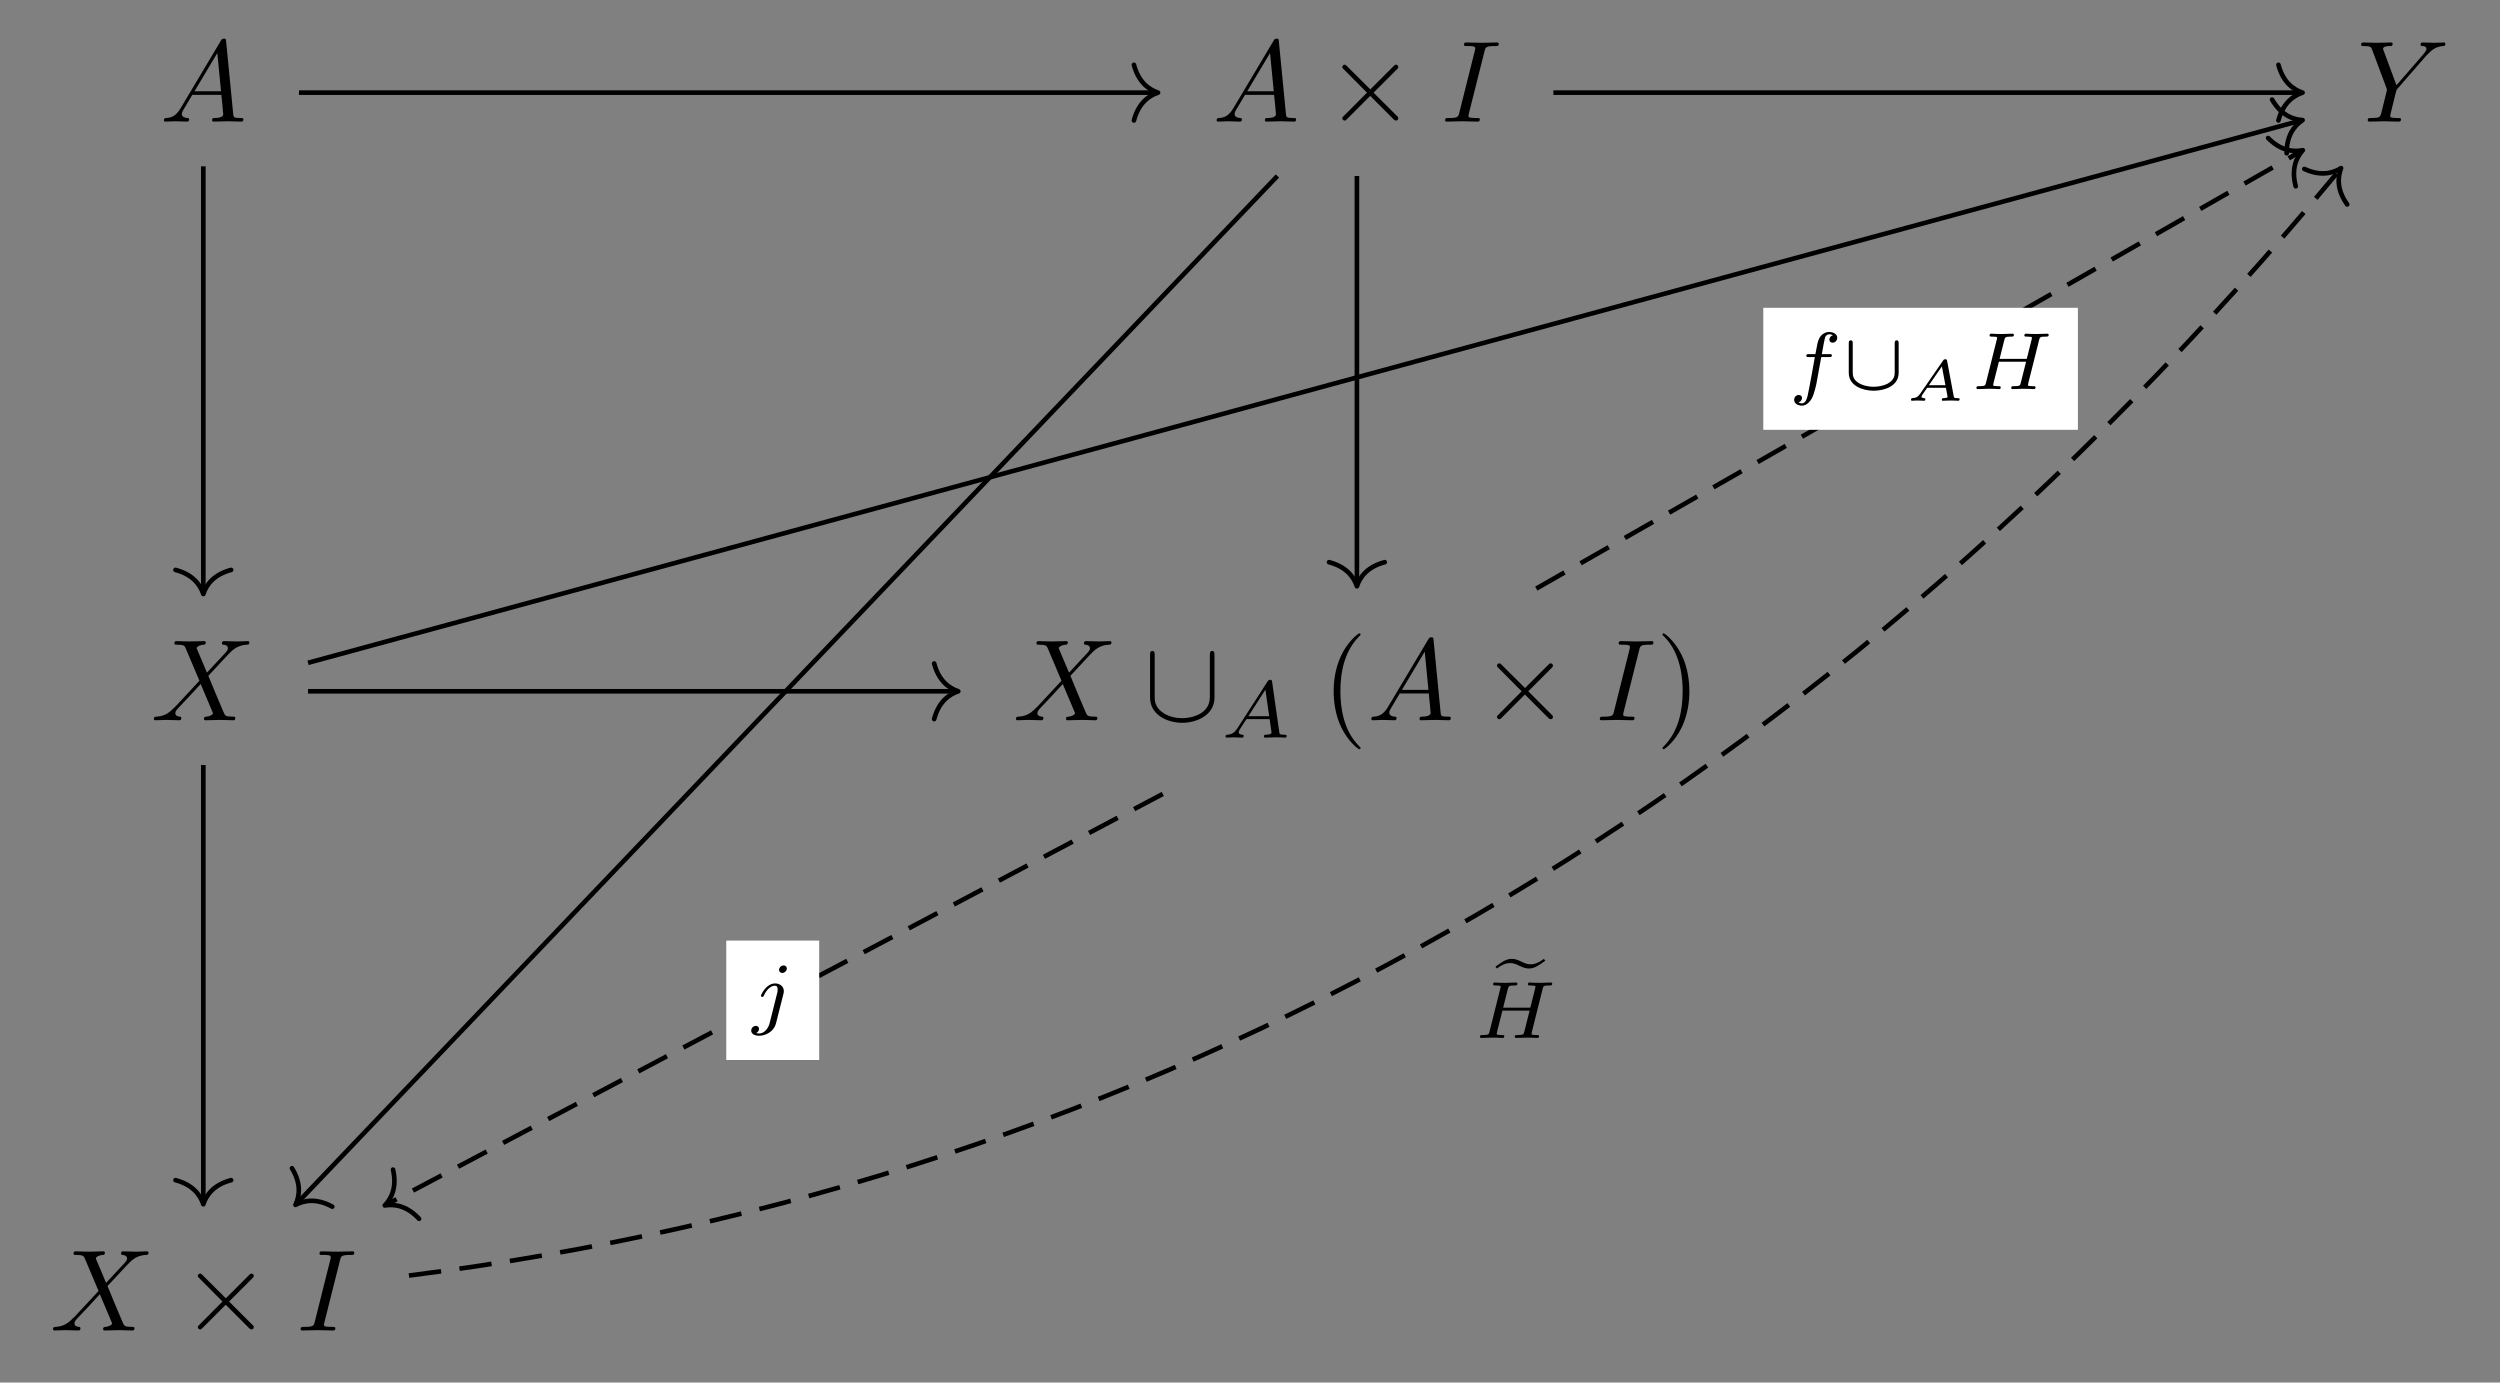<?xml version='1.0' encoding='UTF-8'?>
<!-- This file was generated by dvisvgm 2.11.1 -->
<svg version='1.1' xmlns='http://www.w3.org/2000/svg' xmlns:xlink='http://www.w3.org/1999/xlink' width='214.902pt' height='118.846pt' viewBox='0 -118.846 214.902 118.846'>
<rect x="0" y="-118.846" width="214.902" height="118.846" fill="#808080" stroke="none"/>
<g id='page1'>
<g transform='matrix(1 0 0 -1 0 0)'>
<path d='M15.523 109.538C15.125 108.87 14.736 108.731 14.298 108.701C14.178 108.691 14.089 108.691 14.089 108.502C14.089 108.442 14.138 108.392 14.218 108.392C14.487 108.392 14.796 108.422 15.075 108.422C15.403 108.422 15.752 108.392 16.071 108.392C16.131 108.392 16.26 108.392 16.26 108.581C16.26 108.691 16.171 108.701 16.101 108.701C15.872 108.721 15.632 108.8 15.632 109.049C15.632 109.169 15.692 109.279 15.772 109.418L16.529 110.693H19.029C19.049 110.484 19.189 109.129 19.189 109.029C19.189 108.731 18.671 108.701 18.472 108.701C18.332 108.701 18.232 108.701 18.232 108.502C18.232 108.392 18.352 108.392 18.372 108.392C18.78 108.392 19.209 108.422 19.617 108.422C19.866 108.422 20.494 108.392 20.743 108.392C20.802 108.392 20.922 108.392 20.922 108.591C20.922 108.701 20.822 108.701 20.693 108.701C20.075 108.701 20.075 108.77 20.045 109.059L19.438 115.285C19.418 115.484 19.418 115.524 19.248 115.524C19.089 115.524 19.049 115.454 18.99 115.355L15.523 109.538ZM16.718 111.002L18.681 114.289L18.999 111.002H16.718Z'/>
<path d='M106.017 109.538C105.619 108.87 105.23 108.731 104.792 108.701C104.672 108.691 104.583 108.691 104.583 108.502C104.583 108.442 104.632 108.392 104.712 108.392C104.981 108.392 105.29 108.422 105.569 108.422C105.897 108.422 106.246 108.392 106.565 108.392C106.625 108.392 106.754 108.392 106.754 108.581C106.754 108.691 106.665 108.701 106.595 108.701C106.366 108.721 106.127 108.8 106.127 109.049C106.127 109.169 106.187 109.279 106.266 109.418L107.023 110.693H109.523C109.543 110.484 109.683 109.129 109.683 109.029C109.683 108.731 109.165 108.701 108.966 108.701C108.826 108.701 108.727 108.701 108.727 108.502C108.727 108.392 108.846 108.392 108.866 108.392C109.274 108.392 109.703 108.422 110.111 108.422C110.36 108.422 110.988 108.392 111.237 108.392C111.297 108.392 111.416 108.392 111.416 108.591C111.416 108.701 111.317 108.701 111.187 108.701C110.569 108.701 110.569 108.77 110.539 109.059L109.932 115.285C109.912 115.484 109.912 115.524 109.742 115.524C109.583 115.524 109.543 115.454 109.484 115.355L106.017 109.538ZM107.212 111.002L109.175 114.289L109.493 111.002H107.212Z'/>
<path d='M117.795 111.161L115.803 113.144C115.683 113.263 115.663 113.283 115.583 113.283C115.484 113.283 115.384 113.193 115.384 113.084C115.384 113.014 115.404 112.994 115.514 112.884L117.506 110.882L115.514 108.88C115.404 108.77 115.384 108.751 115.384 108.681C115.384 108.571 115.484 108.482 115.583 108.482C115.663 108.482 115.683 108.502 115.803 108.621L117.785 110.603L119.847 108.541C119.867 108.531 119.937 108.482 119.996 108.482C120.116 108.482 120.196 108.571 120.196 108.681C120.196 108.701 120.196 108.741 120.166 108.79C120.156 108.81 118.572 110.374 118.074 110.882L119.897 112.705C119.947 112.765 120.096 112.894 120.146 112.954C120.156 112.974 120.196 113.014 120.196 113.084C120.196 113.193 120.116 113.283 119.996 113.283C119.917 113.283 119.877 113.243 119.767 113.134L117.795 111.161Z'/>
<path d='M127.608 114.429C127.697 114.787 127.727 114.887 128.514 114.887C128.753 114.887 128.833 114.887 128.833 115.076C128.833 115.195 128.723 115.195 128.683 115.195C128.395 115.195 127.657 115.166 127.369 115.166C127.07 115.166 126.342 115.195 126.044 115.195C125.974 115.195 125.845 115.195 125.845 114.996C125.845 114.887 125.934 114.887 126.123 114.887C126.542 114.887 126.811 114.887 126.811 114.697C126.811 114.648 126.811 114.628 126.791 114.538L125.446 109.169C125.356 108.8 125.326 108.701 124.54 108.701C124.31 108.701 124.221 108.701 124.221 108.502C124.221 108.392 124.34 108.392 124.37 108.392C124.659 108.392 125.386 108.422 125.675 108.422C125.974 108.422 126.711 108.392 127.01 108.392C127.09 108.392 127.209 108.392 127.209 108.581C127.209 108.701 127.13 108.701 126.91 108.701C126.731 108.701 126.681 108.701 126.482 108.721C126.273 108.741 126.233 108.78 126.233 108.89C126.233 108.97 126.253 109.049 126.273 109.119L127.608 114.429Z'/>
<path d='M208.562 114.06L208.701 114.199C209 114.498 209.329 114.837 210.006 114.887C210.116 114.897 210.205 114.897 210.205 115.076C210.205 115.156 210.156 115.195 210.076 115.195C209.817 115.195 209.528 115.166 209.259 115.166C208.93 115.166 208.582 115.195 208.263 115.195C208.203 115.195 208.074 115.195 208.074 115.006C208.074 114.897 208.173 114.887 208.223 114.887C208.293 114.887 208.582 114.867 208.582 114.658C208.582 114.488 208.353 114.229 208.313 114.179L206.002 111.52L204.906 114.478C204.846 114.618 204.846 114.638 204.846 114.648C204.846 114.887 205.334 114.887 205.434 114.887C205.573 114.887 205.673 114.887 205.673 115.086C205.673 115.195 205.553 115.195 205.524 115.195C205.245 115.195 204.547 115.166 204.268 115.166C204.02 115.166 203.402 115.195 203.153 115.195C203.093 115.195 202.964 115.195 202.964 114.996C202.964 114.887 203.063 114.887 203.193 114.887C203.79 114.887 203.83 114.797 203.92 114.548L205.145 111.271C205.155 111.241 205.185 111.131 205.185 111.101C205.185 111.072 204.787 109.468 204.737 109.289C204.607 108.741 204.597 108.711 203.8 108.701C203.611 108.701 203.532 108.701 203.532 108.502C203.532 108.392 203.651 108.392 203.671 108.392C203.95 108.392 204.647 108.422 204.926 108.422C205.205 108.422 205.922 108.392 206.201 108.392C206.271 108.392 206.39 108.392 206.39 108.591C206.39 108.701 206.301 108.701 206.111 108.701C206.092 108.701 205.902 108.701 205.733 108.721C205.524 108.741 205.464 108.76 205.464 108.88C205.464 108.95 205.553 109.299 205.603 109.508L205.952 110.912C206.002 111.101 206.012 111.131 206.092 111.221L208.562 114.06Z'/>
<path d='M17.789 61.026L16.952 63.008C16.923 63.088 16.903 63.128 16.903 63.138C16.903 63.198 17.072 63.387 17.49 63.427C17.59 63.437 17.69 63.447 17.69 63.616C17.69 63.735 17.57 63.735 17.54 63.735C17.132 63.735 16.703 63.706 16.285 63.706C16.036 63.706 15.418 63.735 15.169 63.735C15.11 63.735 14.99 63.735 14.99 63.536C14.99 63.427 15.09 63.427 15.219 63.427C15.817 63.427 15.877 63.327 15.966 63.108L17.142 60.329L15.04 58.068L14.91 57.958C14.422 57.43 13.954 57.271 13.446 57.241C13.317 57.231 13.227 57.231 13.227 57.042C13.227 57.032 13.227 56.932 13.356 56.932C13.655 56.932 13.984 56.962 14.293 56.962C14.661 56.962 15.05 56.932 15.408 56.932C15.468 56.932 15.588 56.932 15.588 57.131C15.588 57.231 15.488 57.241 15.468 57.241C15.379 57.251 15.07 57.271 15.07 57.55C15.07 57.709 15.219 57.868 15.339 57.998L16.355 59.074L17.251 60.05L18.257 57.669C18.297 57.56 18.307 57.55 18.307 57.53C18.307 57.45 18.118 57.281 17.73 57.241C17.62 57.231 17.53 57.221 17.53 57.052C17.53 56.932 17.64 56.932 17.68 56.932C17.959 56.932 18.656 56.962 18.935 56.962C19.184 56.962 19.791 56.932 20.04 56.932C20.11 56.932 20.23 56.932 20.23 57.121C20.23 57.241 20.13 57.241 20.05 57.241C19.383 57.251 19.363 57.281 19.194 57.679C18.805 58.605 18.138 60.16 17.909 60.757C18.586 61.455 19.632 62.64 19.951 62.919C20.24 63.158 20.618 63.397 21.216 63.427C21.345 63.437 21.435 63.437 21.435 63.626C21.435 63.636 21.435 63.735 21.305 63.735C21.007 63.735 20.678 63.706 20.369 63.706C20 63.706 19.622 63.735 19.263 63.735C19.204 63.735 19.074 63.735 19.074 63.536C19.074 63.467 19.124 63.437 19.194 63.427C19.283 63.417 19.592 63.397 19.592 63.118C19.592 62.979 19.483 62.849 19.403 62.759L17.789 61.026Z'/>
<path d='M91.893 61.026L91.056 63.008C91.027 63.088 91.007 63.128 91.007 63.138C91.007 63.198 91.176 63.387 91.595 63.427C91.694 63.437 91.794 63.447 91.794 63.616C91.794 63.735 91.674 63.735 91.644 63.735C91.236 63.735 90.807 63.706 90.389 63.706C90.14 63.706 89.522 63.735 89.273 63.735C89.214 63.735 89.094 63.735 89.094 63.536C89.094 63.427 89.194 63.427 89.323 63.427C89.921 63.427 89.981 63.327 90.07 63.108L91.246 60.329L89.144 58.068L89.015 57.958C88.526 57.43 88.058 57.271 87.55 57.241C87.421 57.231 87.331 57.231 87.331 57.042C87.331 57.032 87.331 56.932 87.46 56.932C87.759 56.932 88.088 56.962 88.397 56.962C88.765 56.962 89.154 56.932 89.512 56.932C89.572 56.932 89.692 56.932 89.692 57.131C89.692 57.231 89.592 57.241 89.572 57.241C89.483 57.251 89.174 57.271 89.174 57.55C89.174 57.709 89.323 57.868 89.443 57.998L90.459 59.074L91.355 60.05L92.361 57.669C92.401 57.56 92.411 57.55 92.411 57.53C92.411 57.45 92.222 57.281 91.834 57.241C91.724 57.231 91.634 57.221 91.634 57.052C91.634 56.932 91.744 56.932 91.784 56.932C92.063 56.932 92.76 56.962 93.039 56.962C93.288 56.962 93.895 56.932 94.145 56.932C94.214 56.932 94.334 56.932 94.334 57.121C94.334 57.241 94.234 57.241 94.155 57.241C93.487 57.251 93.467 57.281 93.298 57.679C92.909 58.605 92.242 60.16 92.013 60.757C92.69 61.455 93.736 62.64 94.055 62.919C94.344 63.158 94.722 63.397 95.32 63.427C95.45 63.437 95.539 63.437 95.539 63.626C95.539 63.636 95.539 63.735 95.41 63.735C95.111 63.735 94.782 63.706 94.473 63.706C94.105 63.706 93.726 63.735 93.367 63.735C93.308 63.735 93.178 63.735 93.178 63.536C93.178 63.467 93.228 63.437 93.298 63.427C93.387 63.417 93.696 63.397 93.696 63.118C93.696 62.979 93.587 62.849 93.507 62.759L91.893 61.026Z'/>
<path d='M104.398 62.53C104.398 62.71 104.398 62.889 104.199 62.889C104 62.889 104 62.71 104 62.53V58.924C104 57.43 102.376 57.111 101.629 57.111C101.181 57.111 100.553 57.201 100.025 57.54C99.258 58.028 99.258 58.665 99.258 58.934V62.53C99.258 62.71 99.258 62.889 99.059 62.889C98.86 62.889 98.86 62.71 98.86 62.53V58.885C98.86 57.37 100.384 56.713 101.629 56.713C102.924 56.713 104.398 57.41 104.398 58.875V62.53Z'/>
<path d='M106.39 56.275C106.146 55.898 105.922 55.717 105.511 55.689C105.441 55.682 105.351 55.682 105.351 55.543C105.351 55.466 105.413 55.438 105.448 55.438C105.63 55.438 105.86 55.466 106.048 55.466C106.271 55.466 106.557 55.438 106.766 55.438C106.801 55.438 106.906 55.438 106.906 55.591C106.906 55.682 106.815 55.689 106.787 55.689C106.732 55.696 106.481 55.71 106.481 55.898C106.481 55.982 106.55 56.1 106.585 56.163L107.143 57.028H109.138L109.305 55.87C109.277 55.801 109.236 55.689 108.824 55.689C108.74 55.689 108.643 55.689 108.643 55.535C108.643 55.508 108.664 55.438 108.754 55.438C108.957 55.438 109.452 55.466 109.654 55.466C109.78 55.466 109.94 55.459 110.066 55.459C110.191 55.452 110.338 55.438 110.463 55.438C110.554 55.438 110.603 55.494 110.603 55.585C110.603 55.689 110.519 55.689 110.407 55.689C110.003 55.689 109.989 55.745 109.968 55.912L109.354 60.216C109.333 60.362 109.319 60.411 109.187 60.411S109.012 60.348 108.95 60.251L106.39 56.275ZM107.311 57.279L108.775 59.56L109.103 57.279H107.311Z'/>
<path d='M116.954 54.541C116.954 54.571 116.954 54.591 116.785 54.76C115.54 56.015 115.221 57.898 115.221 59.422C115.221 61.155 115.599 62.889 116.825 64.134C116.954 64.254 116.954 64.274 116.954 64.303C116.954 64.373 116.914 64.403 116.854 64.403C116.755 64.403 115.859 63.725 115.271 62.46C114.763 61.365 114.643 60.259 114.643 59.422C114.643 58.645 114.753 57.44 115.301 56.315C115.898 55.089 116.755 54.442 116.854 54.442C116.914 54.442 116.954 54.472 116.954 54.541Z'/>
<path d='M119.314 58.078C118.916 57.41 118.527 57.271 118.089 57.241C117.969 57.231 117.88 57.231 117.88 57.042C117.88 56.982 117.929 56.932 118.009 56.932C118.278 56.932 118.587 56.962 118.866 56.962C119.194 56.962 119.543 56.932 119.862 56.932C119.922 56.932 120.051 56.932 120.051 57.121C120.051 57.231 119.962 57.241 119.892 57.241C119.663 57.261 119.424 57.34 119.424 57.59C119.424 57.709 119.484 57.819 119.563 57.958L120.32 59.233H122.82C122.84 59.024 122.98 57.669 122.98 57.57C122.98 57.271 122.462 57.241 122.263 57.241C122.123 57.241 122.023 57.241 122.023 57.042C122.023 56.932 122.143 56.932 122.163 56.932C122.571 56.932 123 56.962 123.408 56.962C123.657 56.962 124.285 56.932 124.534 56.932C124.594 56.932 124.713 56.932 124.713 57.131C124.713 57.241 124.614 57.241 124.484 57.241C123.866 57.241 123.866 57.31 123.836 57.6L123.229 63.825C123.209 64.025 123.209 64.064 123.039 64.064C122.88 64.064 122.84 63.995 122.781 63.895L119.314 58.078ZM120.509 59.542L122.472 62.829L122.79 59.542H120.509Z'/>
<path d='M131.092 59.701L129.1 61.684C128.98 61.803 128.96 61.823 128.88 61.823C128.781 61.823 128.681 61.733 128.681 61.624C128.681 61.554 128.701 61.534 128.811 61.425L130.803 59.422L128.811 57.42C128.701 57.31 128.681 57.291 128.681 57.221C128.681 57.111 128.781 57.022 128.88 57.022C128.96 57.022 128.98 57.042 129.1 57.161L131.082 59.143L133.144 57.081C133.164 57.071 133.234 57.022 133.293 57.022C133.413 57.022 133.493 57.111 133.493 57.221C133.493 57.241 133.493 57.281 133.463 57.33C133.453 57.35 131.869 58.914 131.371 59.422L133.194 61.245C133.244 61.305 133.393 61.435 133.443 61.494C133.453 61.514 133.493 61.554 133.493 61.624C133.493 61.733 133.413 61.823 133.293 61.823C133.214 61.823 133.174 61.783 133.064 61.674L131.092 59.701Z'/>
<path d='M140.906 62.969C140.995 63.327 141.025 63.427 141.812 63.427C142.051 63.427 142.131 63.427 142.131 63.616C142.131 63.735 142.021 63.735 141.981 63.735C141.692 63.735 140.955 63.706 140.667 63.706C140.367 63.706 139.64 63.735 139.342 63.735C139.272 63.735 139.142 63.735 139.142 63.536C139.142 63.427 139.232 63.427 139.421 63.427C139.84 63.427 140.109 63.427 140.109 63.237C140.109 63.188 140.109 63.168 140.089 63.078L138.744 57.709C138.654 57.34 138.624 57.241 137.837 57.241C137.608 57.241 137.519 57.241 137.519 57.042C137.519 56.932 137.638 56.932 137.668 56.932C137.957 56.932 138.684 56.962 138.973 56.962C139.272 56.962 140.009 56.932 140.308 56.932C140.387 56.932 140.507 56.932 140.507 57.121C140.507 57.241 140.427 57.241 140.208 57.241C140.029 57.241 139.979 57.241 139.78 57.261C139.571 57.281 139.531 57.32 139.531 57.43C139.531 57.51 139.551 57.59 139.571 57.659L140.906 62.969Z'/>
<path d='M145.22 59.422C145.22 60.199 145.11 61.405 144.562 62.53C143.965 63.755 143.108 64.403 143.008 64.403C142.948 64.403 142.909 64.363 142.909 64.303C142.909 64.274 142.909 64.254 143.098 64.074C144.074 63.088 144.642 61.504 144.642 59.422C144.642 57.719 144.273 55.966 143.038 54.711C142.909 54.591 142.909 54.571 142.909 54.541C142.909 54.482 142.948 54.442 143.008 54.442C143.108 54.442 144.004 55.119 144.592 56.384C145.1 57.48 145.22 58.585 145.22 59.422Z'/>
<path d='M9.12 8.57L8.283 10.552C8.254 10.632 8.234 10.672 8.234 10.682C8.234 10.742 8.403 10.931 8.822 10.971C8.921 10.981 9.021 10.991 9.021 11.16C9.021 11.279 8.901 11.279 8.871 11.279C8.463 11.279 8.034 11.25 7.616 11.25C7.367 11.25 6.749 11.279 6.5 11.279C6.441 11.279 6.321 11.279 6.321 11.08C6.321 10.971 6.421 10.971 6.55 10.971C7.148 10.971 7.208 10.871 7.297 10.652L8.473 7.873L6.371 5.612L6.242 5.502C5.753 4.974 5.285 4.815 4.777 4.785C4.648 4.775 4.558 4.775 4.558 4.586C4.558 4.576 4.558 4.476 4.687 4.476C4.986 4.476 5.315 4.506 5.624 4.506C5.992 4.506 6.381 4.476 6.739 4.476C6.799 4.476 6.919 4.476 6.919 4.675C6.919 4.775 6.819 4.785 6.799 4.785C6.71 4.795 6.401 4.815 6.401 5.094C6.401 5.253 6.55 5.412 6.67 5.542L7.686 6.618L8.582 7.594L9.588 5.213C9.628 5.104 9.638 5.094 9.638 5.074C9.638 4.994 9.449 4.825 9.061 4.785C8.951 4.775 8.861 4.765 8.861 4.596C8.861 4.476 8.971 4.476 9.011 4.476C9.29 4.476 9.987 4.506 10.266 4.506C10.515 4.506 11.122 4.476 11.372 4.476C11.441 4.476 11.561 4.476 11.561 4.665C11.561 4.785 11.461 4.785 11.382 4.785C10.714 4.795 10.694 4.825 10.525 5.223C10.136 6.149 9.469 7.704 9.24 8.301C9.917 8.999 10.963 10.184 11.282 10.463C11.571 10.702 11.949 10.941 12.547 10.971C12.677 10.981 12.766 10.981 12.766 11.17C12.766 11.18 12.766 11.279 12.637 11.279C12.338 11.279 12.009 11.25 11.7 11.25C11.332 11.25 10.953 11.279 10.594 11.279C10.535 11.279 10.405 11.279 10.405 11.08C10.405 11.011 10.455 10.981 10.525 10.971C10.614 10.961 10.923 10.941 10.923 10.662C10.923 10.523 10.814 10.393 10.734 10.303L9.12 8.57Z'/>
<path d='M19.414 7.245L17.422 9.228C17.302 9.347 17.282 9.367 17.202 9.367C17.103 9.367 17.003 9.277 17.003 9.168C17.003 9.098 17.023 9.078 17.133 8.969L19.125 6.966L17.133 4.964C17.023 4.854 17.003 4.835 17.003 4.765C17.003 4.655 17.103 4.566 17.202 4.566C17.282 4.566 17.302 4.586 17.422 4.705L19.404 6.687L21.466 4.625C21.486 4.615 21.556 4.566 21.615 4.566C21.735 4.566 21.815 4.655 21.815 4.765C21.815 4.785 21.815 4.825 21.785 4.874C21.775 4.894 20.191 6.458 19.693 6.966L21.516 8.789C21.566 8.849 21.715 8.979 21.765 9.038C21.775 9.058 21.815 9.098 21.815 9.168C21.815 9.277 21.735 9.367 21.615 9.367C21.536 9.367 21.496 9.327 21.386 9.218L19.414 7.245Z'/>
<path d='M29.227 10.513C29.316 10.871 29.346 10.971 30.133 10.971C30.372 10.971 30.452 10.971 30.452 11.16C30.452 11.279 30.342 11.279 30.302 11.279C30.013 11.279 29.276 11.25 28.988 11.25C28.688 11.25 27.961 11.279 27.663 11.279C27.593 11.279 27.463 11.279 27.463 11.08C27.463 10.971 27.553 10.971 27.742 10.971C28.161 10.971 28.43 10.971 28.43 10.781C28.43 10.732 28.43 10.712 28.41 10.622L27.065 5.253C26.975 4.884 26.945 4.785 26.158 4.785C25.929 4.785 25.84 4.785 25.84 4.586C25.84 4.476 25.959 4.476 25.989 4.476C26.278 4.476 27.005 4.506 27.294 4.506C27.593 4.506 28.33 4.476 28.629 4.476C28.708 4.476 28.828 4.476 28.828 4.665C28.828 4.785 28.748 4.785 28.529 4.785C28.35 4.785 28.3 4.785 28.101 4.805C27.892 4.825 27.852 4.864 27.852 4.974C27.852 5.054 27.872 5.134 27.892 5.203L29.227 10.513Z'/>
<path d='M25.699 110.883H99.348' stroke='#000' fill='none' stroke-width='.398' stroke-miterlimit='10'/>
<path d='M97.473 113.274C97.852 111.84 98.695 111.165 99.547 110.883C98.695 110.606 97.852 109.926 97.473 108.493' stroke='#000' fill='none' stroke-width='.398' stroke-miterlimit='10' stroke-linecap='round' stroke-linejoin='round'/>
<path d='M17.477 104.547V67.984' stroke='#000' fill='none' stroke-width='.398' stroke-miterlimit='10'/>
<path d='M19.867 69.856C18.43 69.477 17.754 68.633 17.477 67.785C17.195 68.633 16.52 69.477 15.086 69.856' stroke='#000' fill='none' stroke-width='.398' stroke-miterlimit='10' stroke-linecap='round' stroke-linejoin='round'/>
<path d='M133.531 110.883H197.731' stroke='#000' fill='none' stroke-width='.398' stroke-miterlimit='10'/>
<path d='M195.856 113.274C196.234 111.84 197.078 111.165 197.93 110.883C197.078 110.606 196.234 109.926 195.856 108.493' stroke='#000' fill='none' stroke-width='.398' stroke-miterlimit='10' stroke-linecap='round' stroke-linejoin='round'/>
<path d='M116.641 103.719V68.648' stroke='#000' fill='none' stroke-width='.398' stroke-miterlimit='10'/>
<path d='M119.031 70.52C117.594 70.141 116.918 69.301 116.641 68.449C116.36 69.301 115.684 70.141 114.246 70.52' stroke='#000' fill='none' stroke-width='.398' stroke-miterlimit='10' stroke-linecap='round' stroke-linejoin='round'/>
<path d='M109.809 103.719L25.535 15.418' stroke='#000' fill='none' stroke-width='.398' stroke-miterlimit='10'/>
<path d='M28.559 15.121C27.258 15.836 26.187 15.695 25.398 15.273C25.781 16.082 25.875 17.156 25.098 18.422' stroke='#000' fill='none' stroke-width='.398' stroke-miterlimit='10' stroke-linecap='round' stroke-linejoin='round'/>
<path d='M26.48 61.871L197.742 108.473' stroke='#000' fill='none' stroke-width='.398' stroke-miterlimit='10'/>
<path d='M195.309 110.285C196.051 109 197.043 108.57 197.934 108.523C197.188 108.031 196.551 107.156 196.563 105.672' stroke='#000' fill='none' stroke-width='.398' stroke-miterlimit='10' stroke-linecap='round' stroke-linejoin='round'/>
<path d='M26.48 59.422H82.176' stroke='#000' fill='none' stroke-width='.398' stroke-miterlimit='10'/>
<path d='M80.301 61.812C80.68 60.379 81.523 59.703 82.375 59.422C81.523 59.145 80.68 58.465 80.301 57.031' stroke='#000' fill='none' stroke-width='.398' stroke-miterlimit='10' stroke-linecap='round' stroke-linejoin='round'/>
<path d='M17.477 53.086V15.527' stroke='#000' fill='none' stroke-width='.398' stroke-miterlimit='10'/>
<path d='M19.867 17.398C18.43 17.023 17.754 16.18 17.477 15.328C17.195 16.18 16.52 17.023 15.086 17.398' stroke='#000' fill='none' stroke-width='.398' stroke-miterlimit='10' stroke-linecap='round' stroke-linejoin='round'/>
<path d='M132.062 68.25L197.781 105.836' stroke='#000' fill='none' stroke-width='.398' stroke-miterlimit='10' stroke-dasharray='2.789,1.594'/>
<path d='M194.968 106.981C196.008 105.926 197.078 105.754 197.953 105.934C197.355 105.27 196.957 104.266 197.343 102.832' stroke='#000' fill='none' stroke-width='.398' stroke-miterlimit='10' stroke-linecap='round' stroke-linejoin='round'/>
<path d='M151.574 81.898H178.617V92.387H151.574Z' fill='#fff'/>
<path d='M156.556 88.153H157.24C157.379 88.153 157.47 88.153 157.47 88.306C157.47 88.404 157.379 88.404 157.253 88.404H156.605C156.765 89.29 156.821 89.611 156.877 89.813C156.912 89.967 157.065 90.113 157.232 90.113C157.24 90.113 157.428 90.113 157.56 90.029C157.274 89.939 157.253 89.688 157.253 89.646C157.253 89.492 157.372 89.388 157.532 89.388C157.721 89.388 157.93 89.548 157.93 89.813C157.93 90.134 157.588 90.308 157.232 90.308C156.925 90.308 156.584 90.134 156.395 89.785C156.256 89.527 156.2 89.213 156.054 88.404H155.503C155.363 88.404 155.272 88.404 155.272 88.251C155.272 88.153 155.363 88.153 155.489 88.153H156.005C155.998 88.111 155.558 85.6 155.391 84.854C155.356 84.701 155.238 84.171 154.903 84.171C154.896 84.171 154.728 84.171 154.596 84.254C154.882 84.345 154.903 84.596 154.903 84.638C154.903 84.791 154.784 84.896 154.624 84.896C154.435 84.896 154.226 84.736 154.226 84.47C154.226 84.156 154.554 83.975 154.903 83.975C155.349 83.975 155.656 84.436 155.74 84.589C155.991 85.056 156.151 85.914 156.165 85.998L156.556 88.153Z'/>
<path d='M163.211 89.318C163.211 89.423 163.211 89.59 163.043 89.59C162.869 89.59 162.869 89.43 162.869 89.318V86.821C162.869 86.633 162.869 86.207 162.283 85.879C161.857 85.649 161.355 85.6 161.069 85.6C160.449 85.6 160.016 85.782 159.835 85.886C159.34 86.179 159.263 86.493 159.263 86.814V89.318C159.263 89.423 159.263 89.59 159.096 89.59C158.921 89.59 158.921 89.43 158.921 89.318V86.8C158.921 85.649 160.17 85.259 161.062 85.259C161.955 85.259 163.211 85.635 163.211 86.807V89.318Z'/>
<path d='M167.374 87.829C167.354 87.933 167.334 87.963 167.225 87.963C167.105 87.963 167.075 87.923 167.025 87.848L165.072 85.019C164.863 84.715 164.689 84.635 164.365 84.62C164.27 84.615 164.27 84.486 164.27 84.481C164.27 84.411 164.33 84.396 164.35 84.396C164.42 84.396 164.504 84.411 164.574 84.411C164.659 84.411 164.744 84.416 164.828 84.416C164.923 84.416 165.013 84.411 165.102 84.411C165.192 84.411 165.296 84.396 165.386 84.396C165.421 84.396 165.506 84.396 165.506 84.535C165.506 84.615 165.431 84.62 165.411 84.62C165.371 84.62 165.177 84.63 165.177 84.75C165.177 84.809 165.237 84.894 165.272 84.944L165.635 85.477C165.66 85.507 165.665 85.512 165.76 85.512H167.27C167.28 85.452 167.284 85.427 167.299 85.368C167.314 85.278 167.414 84.78 167.414 84.73C167.414 84.62 167.1 84.62 167.075 84.62C167 84.62 166.921 84.62 166.921 84.481C166.921 84.431 166.955 84.396 167.01 84.396C167.115 84.396 167.235 84.411 167.344 84.411C167.464 84.411 167.578 84.416 167.698 84.416C167.803 84.416 167.912 84.411 168.017 84.411C168.116 84.411 168.231 84.396 168.33 84.396C168.415 84.396 168.45 84.456 168.45 84.535C168.45 84.62 168.37 84.62 168.301 84.62C167.972 84.62 167.967 84.655 167.947 84.765L167.374 87.829ZM166.926 87.35L167.23 85.736H165.815L166.926 87.35Z'/>
<path d='M175.278 89.597C175.341 89.855 175.355 89.911 175.871 89.911C176.024 89.911 176.108 89.911 176.108 90.064C176.108 90.092 176.087 90.162 175.996 90.162C175.794 90.162 175.285 90.134 175.083 90.134C174.964 90.134 174.72 90.134 174.601 90.141C174.462 90.148 174.294 90.162 174.162 90.162C174.12 90.162 174.015 90.162 174.015 90.009C174.015 89.911 174.099 89.911 174.239 89.911C174.246 89.911 174.378 89.911 174.504 89.897C174.65 89.883 174.664 89.869 174.664 89.799C174.664 89.792 174.664 89.751 174.636 89.646L174.225 88H171.888L172.293 89.618C172.355 89.855 172.369 89.911 172.906 89.911C173.025 89.911 173.116 89.911 173.116 90.064C173.116 90.092 173.095 90.162 173.004 90.162C172.802 90.162 172.293 90.134 172.09 90.134C171.972 90.134 171.728 90.134 171.609 90.141C171.469 90.148 171.302 90.162 171.17 90.162C171.128 90.162 171.023 90.162 171.023 90.009C171.023 89.911 171.107 89.911 171.246 89.911C171.253 89.911 171.386 89.911 171.511 89.897C171.658 89.883 171.672 89.869 171.672 89.799C171.672 89.785 171.672 89.751 171.644 89.646L170.716 85.942C170.66 85.705 170.647 85.649 170.103 85.649C169.984 85.649 169.893 85.649 169.893 85.503C169.893 85.433 169.942 85.398 170.005 85.398C170.207 85.398 170.709 85.426 170.912 85.426C171.03 85.426 171.274 85.426 171.393 85.419C171.532 85.412 171.707 85.398 171.839 85.398C171.874 85.398 171.986 85.398 171.986 85.545C171.986 85.649 171.916 85.649 171.756 85.649C171.644 85.649 171.616 85.649 171.49 85.663C171.337 85.684 171.337 85.698 171.337 85.768C171.337 85.775 171.337 85.816 171.365 85.921L171.825 87.749H174.162L173.709 85.942C173.653 85.705 173.639 85.649 173.095 85.649C172.976 85.649 172.885 85.649 172.885 85.503C172.885 85.433 172.934 85.398 172.997 85.398C173.199 85.398 173.702 85.426 173.904 85.426C174.023 85.426 174.267 85.426 174.385 85.419C174.525 85.412 174.699 85.398 174.832 85.398C174.866 85.398 174.978 85.398 174.978 85.545C174.978 85.649 174.908 85.649 174.748 85.649C174.636 85.649 174.608 85.649 174.483 85.663C174.329 85.684 174.329 85.698 174.329 85.768C174.329 85.81 174.35 85.879 174.357 85.921L175.278 89.597Z'/>
<path d='M99.953 50.598L33.25 15.316' stroke='#000' fill='none' stroke-width='.398' stroke-miterlimit='10' stroke-dasharray='2.789,1.594'/>
<path d='M36.023 14.078C35.016 15.168 33.953 15.371 33.074 15.223C33.695 15.867 34.121 16.859 33.785 18.305' stroke='#000' fill='none' stroke-width='.398' stroke-miterlimit='10' stroke-linecap='round' stroke-linejoin='round'/>
<path d='M62.43 27.73H70.418V37.992H62.43Z' fill='#fff'/>
<path d='M67.637 35.593C67.637 35.712 67.546 35.858 67.358 35.858C67.156 35.858 66.967 35.663 66.967 35.475C66.967 35.363 67.051 35.21 67.247 35.21C67.435 35.21 67.637 35.391 67.637 35.593ZM66.158 30.892C66.04 30.411 65.67 30.007 65.258 30.007C65.168 30.007 65.084 30.02 65.007 30.048C65.189 30.132 65.245 30.299 65.245 30.404C65.245 30.572 65.112 30.662 64.972 30.662C64.756 30.662 64.575 30.474 64.575 30.251C64.575 29.986 64.847 29.811 65.266 29.811C65.684 29.811 66.5 30.062 66.716 30.913L67.344 33.41C67.365 33.487 67.379 33.55 67.379 33.654C67.379 34.038 67.051 34.31 66.632 34.31C65.858 34.31 65.412 33.341 65.412 33.243C65.412 33.152 65.51 33.152 65.531 33.152C65.614 33.152 65.621 33.173 65.67 33.278C65.844 33.682 66.207 34.115 66.612 34.115C66.786 34.115 66.849 33.996 66.849 33.773C66.849 33.696 66.835 33.598 66.828 33.564L66.158 30.892Z'/>
<path d='M35.152 9.199C98.066 17.145 154.805 48.316 201.117 104.242' stroke='#000' fill='none' stroke-width='.398' stroke-miterlimit='10' stroke-dasharray='2.789,1.594'/>
<path d='M198.082 104.324C199.426 103.699 200.488 103.918 201.242 104.394C200.918 103.562 200.902 102.48 201.766 101.273' stroke='#000' fill='none' stroke-width='.398' stroke-miterlimit='10' stroke-linecap='round' stroke-linejoin='round'/>
<path d='M132.833 36.262C132.791 36.324 132.756 36.373 132.715 36.422C132.324 36.122 131.947 35.955 131.578 35.955C131.326 35.955 131.152 36.004 130.776 36.185C130.517 36.31 130.26 36.422 129.966 36.422C129.485 36.422 129.164 36.192 128.551 35.752C128.592 35.689 128.627 35.641 128.669 35.592C129.06 35.892 129.436 36.059 129.806 36.059C130.057 36.059 130.231 36.01 130.608 35.829C130.866 35.704 131.124 35.592 131.417 35.592C131.899 35.592 132.219 35.822 132.833 36.262Z'/>
<path d='M132.602 33.822C132.665 34.08 132.679 34.136 133.195 34.136C133.348 34.136 133.432 34.136 133.432 34.289C133.432 34.317 133.411 34.387 133.32 34.387C133.118 34.387 132.609 34.359 132.407 34.359C132.288 34.359 132.044 34.359 131.925 34.366C131.786 34.373 131.618 34.387 131.486 34.387C131.444 34.387 131.339 34.387 131.339 34.234C131.339 34.136 131.423 34.136 131.563 34.136C131.57 34.136 131.702 34.136 131.828 34.122C131.974 34.108 131.988 34.094 131.988 34.024C131.988 34.017 131.988 33.975 131.96 33.871L131.549 32.225H129.212L129.617 33.843C129.679 34.08 129.693 34.136 130.23 34.136C130.349 34.136 130.44 34.136 130.44 34.289C130.44 34.317 130.419 34.387 130.328 34.387C130.126 34.387 129.617 34.359 129.414 34.359C129.296 34.359 129.052 34.359 128.933 34.366C128.793 34.373 128.626 34.387 128.494 34.387C128.452 34.387 128.347 34.387 128.347 34.234C128.347 34.136 128.431 34.136 128.57 34.136C128.577 34.136 128.71 34.136 128.835 34.122C128.982 34.108 128.996 34.094 128.996 34.024C128.996 34.01 128.996 33.975 128.968 33.871L128.04 30.167C127.984 29.93 127.971 29.874 127.427 29.874C127.308 29.874 127.217 29.874 127.217 29.728C127.217 29.658 127.266 29.623 127.329 29.623C127.531 29.623 128.033 29.651 128.236 29.651C128.354 29.651 128.598 29.651 128.717 29.644C128.856 29.637 129.031 29.623 129.163 29.623C129.198 29.623 129.31 29.623 129.31 29.77C129.31 29.874 129.24 29.874 129.08 29.874C128.968 29.874 128.94 29.874 128.814 29.888C128.661 29.909 128.661 29.923 128.661 29.993C128.661 30 128.661 30.041 128.689 30.146L129.149 31.974H131.486L131.033 30.167C130.977 29.93 130.963 29.874 130.419 29.874C130.3 29.874 130.209 29.874 130.209 29.728C130.209 29.658 130.258 29.623 130.321 29.623C130.523 29.623 131.026 29.651 131.228 29.651C131.347 29.651 131.591 29.651 131.709 29.644C131.849 29.637 132.023 29.623 132.156 29.623C132.19 29.623 132.302 29.623 132.302 29.77C132.302 29.874 132.232 29.874 132.072 29.874C131.96 29.874 131.932 29.874 131.807 29.888C131.653 29.909 131.653 29.923 131.653 29.993C131.653 30.035 131.674 30.104 131.681 30.146L132.602 33.822Z'/>
</g>
</g>
</svg>
